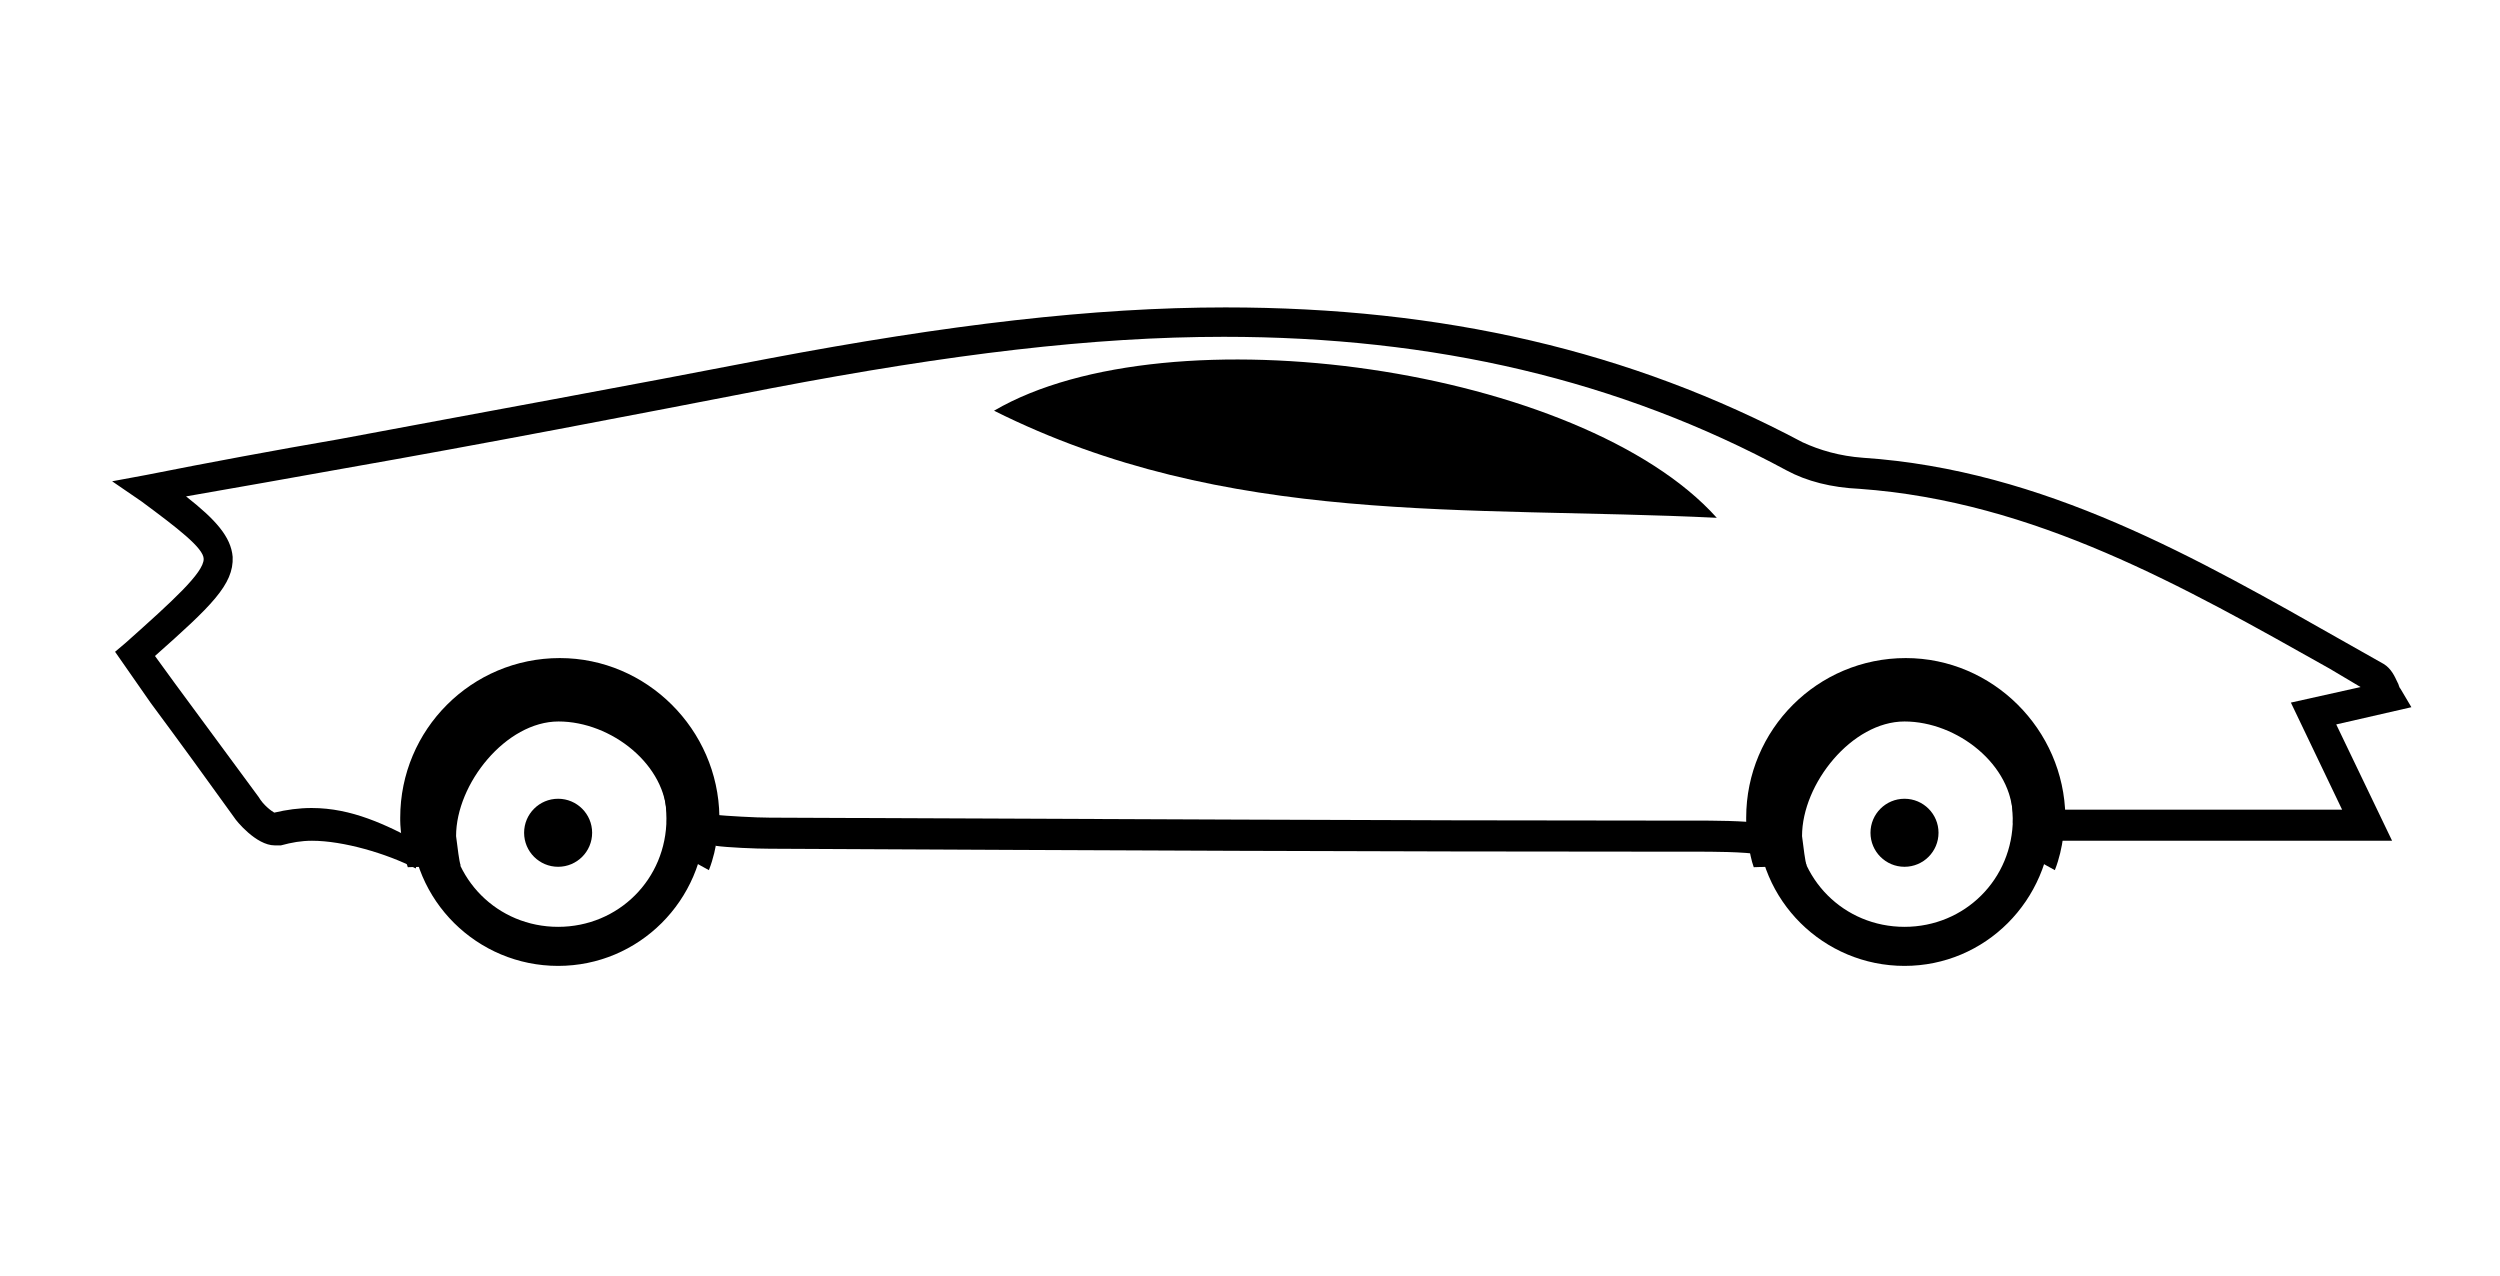 <?xml version="1.0" encoding="utf-8"?>
<!-- Generator: Adobe Illustrator 17.1.0, SVG Export Plug-In . SVG Version: 6.00 Build 0)  -->
<!DOCTYPE svg PUBLIC "-//W3C//DTD SVG 1.1//EN" "http://www.w3.org/Graphics/SVG/1.1/DTD/svg11.dtd">
<svg version="1.1" id="Layer_1" xmlns="http://www.w3.org/2000/svg" xmlns:xlink="http://www.w3.org/1999/xlink" x="0px" y="0px"
	 viewBox="0 269 595.3 303.9" enable-background="new 0 269 595.3 303.9" xml:space="preserve">
<path fill="current" d="M489.3,476.2l-10.7-5.9c1.1-2.6,0.7-5.5,0.7-5.5v-1.1c0-12.6-13.3-22.9-25.8-22.9s-24.4,14.8-24.4,27.3
	c0.4,3,0.7,5.9,1.1,7l-12.6,0.4c-1.1-3-1.8-8.9-1.8-11.1v-0.7c0-21,17-38,38-38c20.7,0,37.7,17,38,37.7
	C491.5,465.4,491.5,470.6,489.3,476.2z"/>
<path fill="current" d="M453.5,499c-19.2,0-35.1-15.5-35.1-35.1c0-19.2,15.5-35.1,35.1-35.1c19.2,0,35.1,15.5,35.1,35.1
	C488.2,483.5,472.7,499,453.5,499z M453.5,438.1c-14.4,0-25.8,11.4-25.8,25.8s11.4,25.8,25.8,25.8s25.8-11.4,25.8-25.8
	C479.3,449.9,467.5,438.1,453.5,438.1z"/>
<circle fill="current" cx="453.5" cy="467.3" r="8.1"/>
<path fill="current" d="M168.8,476.2l-10.7-5.9c1.1-2.6,0.7-5.5,0.7-5.5v-1.1c0-12.6-13.3-22.9-25.8-22.9s-24.4,14.8-24.4,27.3
	c0.4,3,0.7,5.9,1.1,7l-12.6,0.4c-1.1-3-1.8-8.9-1.8-11.1v-0.7c0-21,17-38,38-38c20.7,0,37.7,17,38,37.7
	C171,465.4,171,470.6,168.8,476.2z"/>
<path fill="current" d="M132.9,499c-19.2,0-35.1-15.5-35.1-35.1c0-19.2,15.5-35.1,35.1-35.1S168,444.4,168,464
	C167.7,483.5,152.1,499,132.9,499z M132.9,438.1c-14.4,0-25.8,11.4-25.8,25.8s11.4,25.8,25.8,25.8c14.4,0,25.8-11.4,25.8-25.8
	C158.8,449.9,147,438.1,132.9,438.1z"/>
<circle fill="current" cx="132.9" cy="467.3" r="8.1"/>
<path fill="current" d="M419.9,465.1c-4.4-0.7-12.2-0.7-16.6-0.7h-6.6c-67.2,0-133.7-0.4-213.4-0.7c-3.3,0-10.3-0.4-13.3-0.7
	c0,2.6,0.4,4.8,0.4,7.4c2.6,0.4,9.6,0.7,12.9,0.7c79.8,0.4,146.2,0.7,213.8,0.7h6.3c4.4,0,11.8,0,15.9,0.7
	C419.1,469.9,419.5,467.3,419.9,465.1z"/>
<path fill="current" d="M574.2,437.4l-2.6-4.4c-0.4-0.4-0.4-1.1-0.7-1.5c-0.7-1.5-1.5-3.3-3.3-4.4l-9.2-5.2
	c-35.1-19.9-71.6-41-114.8-43.9c-5.5-0.4-10.3-1.8-14.4-3.7c-41-21.8-85.7-32.1-137.4-32.1c-31.4,0-66.1,4.1-108.9,12.2
	c-34,6.6-68.7,12.9-102.3,19.2c-15.1,2.6-30.7,5.5-45.8,8.5l-8.1,1.5l7,4.8c8.5,6.3,14.8,11.1,14.8,13.7c0,3.3-7.4,10-18.5,19.9
	l-2.6,2.2l8.5,12.2c6.6,8.9,13.3,18.1,19.9,27.3c0.4,0.7,5.2,6.6,9.6,6.6c0.4,0,1.1,0,1.5,0c2.6-0.7,4.8-1.1,7.4-1.1
	c7.4,0,17.7,3,24.7,6.6c0.7-2.6-1.5-4.8,0.7-6.3c-7.8-4.1-15.9-8.1-25.5-8.1c-3,0-5.9,0.4-8.9,1.1c-0.7-0.4-2.6-1.8-3.7-3.7
	c-6.6-8.9-13.3-18.1-19.9-27l-4.8-6.6c13.3-11.8,18.8-17,18.5-23.6c-0.4-4.8-4.1-8.9-11.1-14.4c12.6-2.2,25.1-4.4,37.3-6.6
	c33.6-5.9,68.3-12.6,102.3-19.2c42.5-8.1,76.4-12.2,107.5-12.2c50.2,0,94.2,10.3,134,31.8c4.8,2.6,10.7,4.1,17.4,4.4
	c41.7,3,77.2,23.3,111.9,42.8l7.4,4.4l-16.6,3.7l12.2,25.5h-69.8c0,0.7,0.4,1.8,0.4,2.6c0,1.5,0,3.3,0.4,4.8h80.9l-13.3-27.7
	L574.2,437.4z"/>
<path fill="current" d="M408.8,392.3c-32.1-35.8-130.4-49.9-172.1-25.5C292.1,394.5,349,389.4,408.8,392.3z"/>
</svg>
